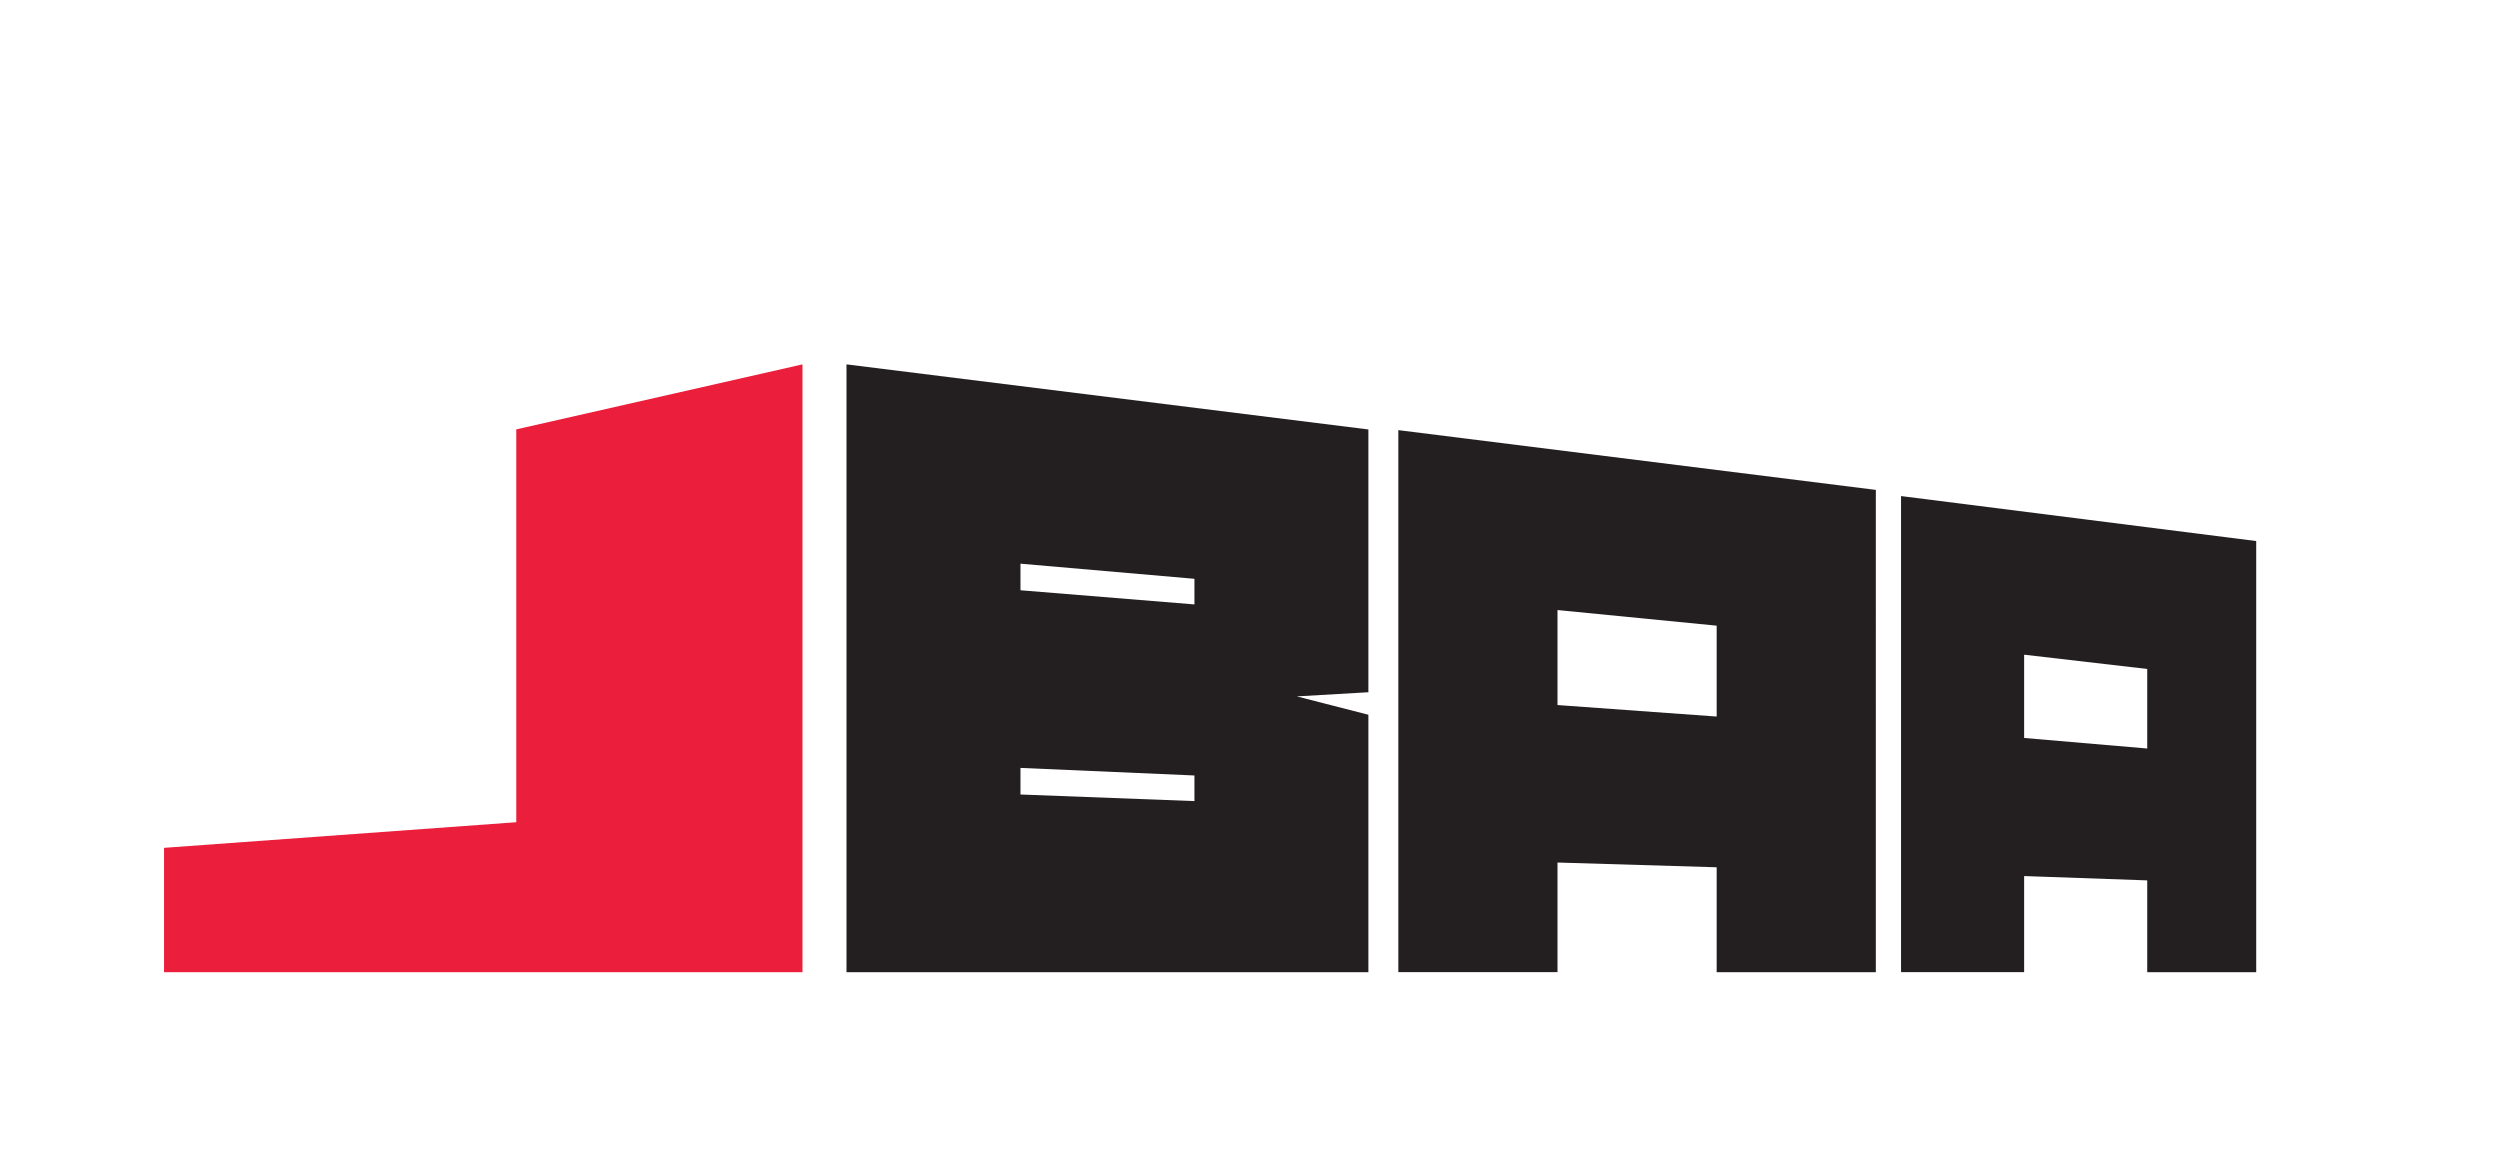 <?xml version="1.0" encoding="utf-8"?>
<!-- Generator: Adobe Illustrator 24.0.0, SVG Export Plug-In . SVG Version: 6.00 Build 0)  -->
<svg version="1.1" id="Layer_1" xmlns="http://www.w3.org/2000/svg" xmlns:xlink="http://www.w3.org/1999/xlink" x="0px" y="0px"
	 viewBox="0 0 595.28 274.22" style="enable-background:new 0 0 595.28 274.22;" xml:space="preserve">
<style type="text/css">
	.st0{fill:#EB1F3C;}
	.st1{fill:#231F20;}
</style>
<g>
	<polygon class="st0" points="122.93,102.24 122.93,195.78 39.06,201.88 39.06,231.49 122.93,231.49 191.08,231.49 191.08,190.82 
		191.08,86.76 	"/>
	<path class="st1" d="M332.96,102.42v129.06h37.9v-26.1l37.9,1.13v24.98h37.9V116.65L332.96,102.42z M370.86,167.88v-22.62
		l37.9,3.72v21.64L370.86,167.88z"/>
	<path class="st1" d="M452.66,118.12v113.36h29.31V208.6l29.31,1.03v21.86h25.95V128.83L452.66,118.12z M481.97,175.72v-19.83
		l29.31,3.4v18.94L481.97,175.72z"/>
	<path class="st1" d="M308.79,165.82l17.04-0.99v-62.57L201.56,86.76v144.73h124.27v-61.3L308.79,165.82z M284.41,190.75
		l-41.42-1.57v-6.33l41.42,1.8V190.75z M284.41,143.92l-41.42-3.37v-6.33l41.42,3.6V143.92z"/>
</g>
</svg>

